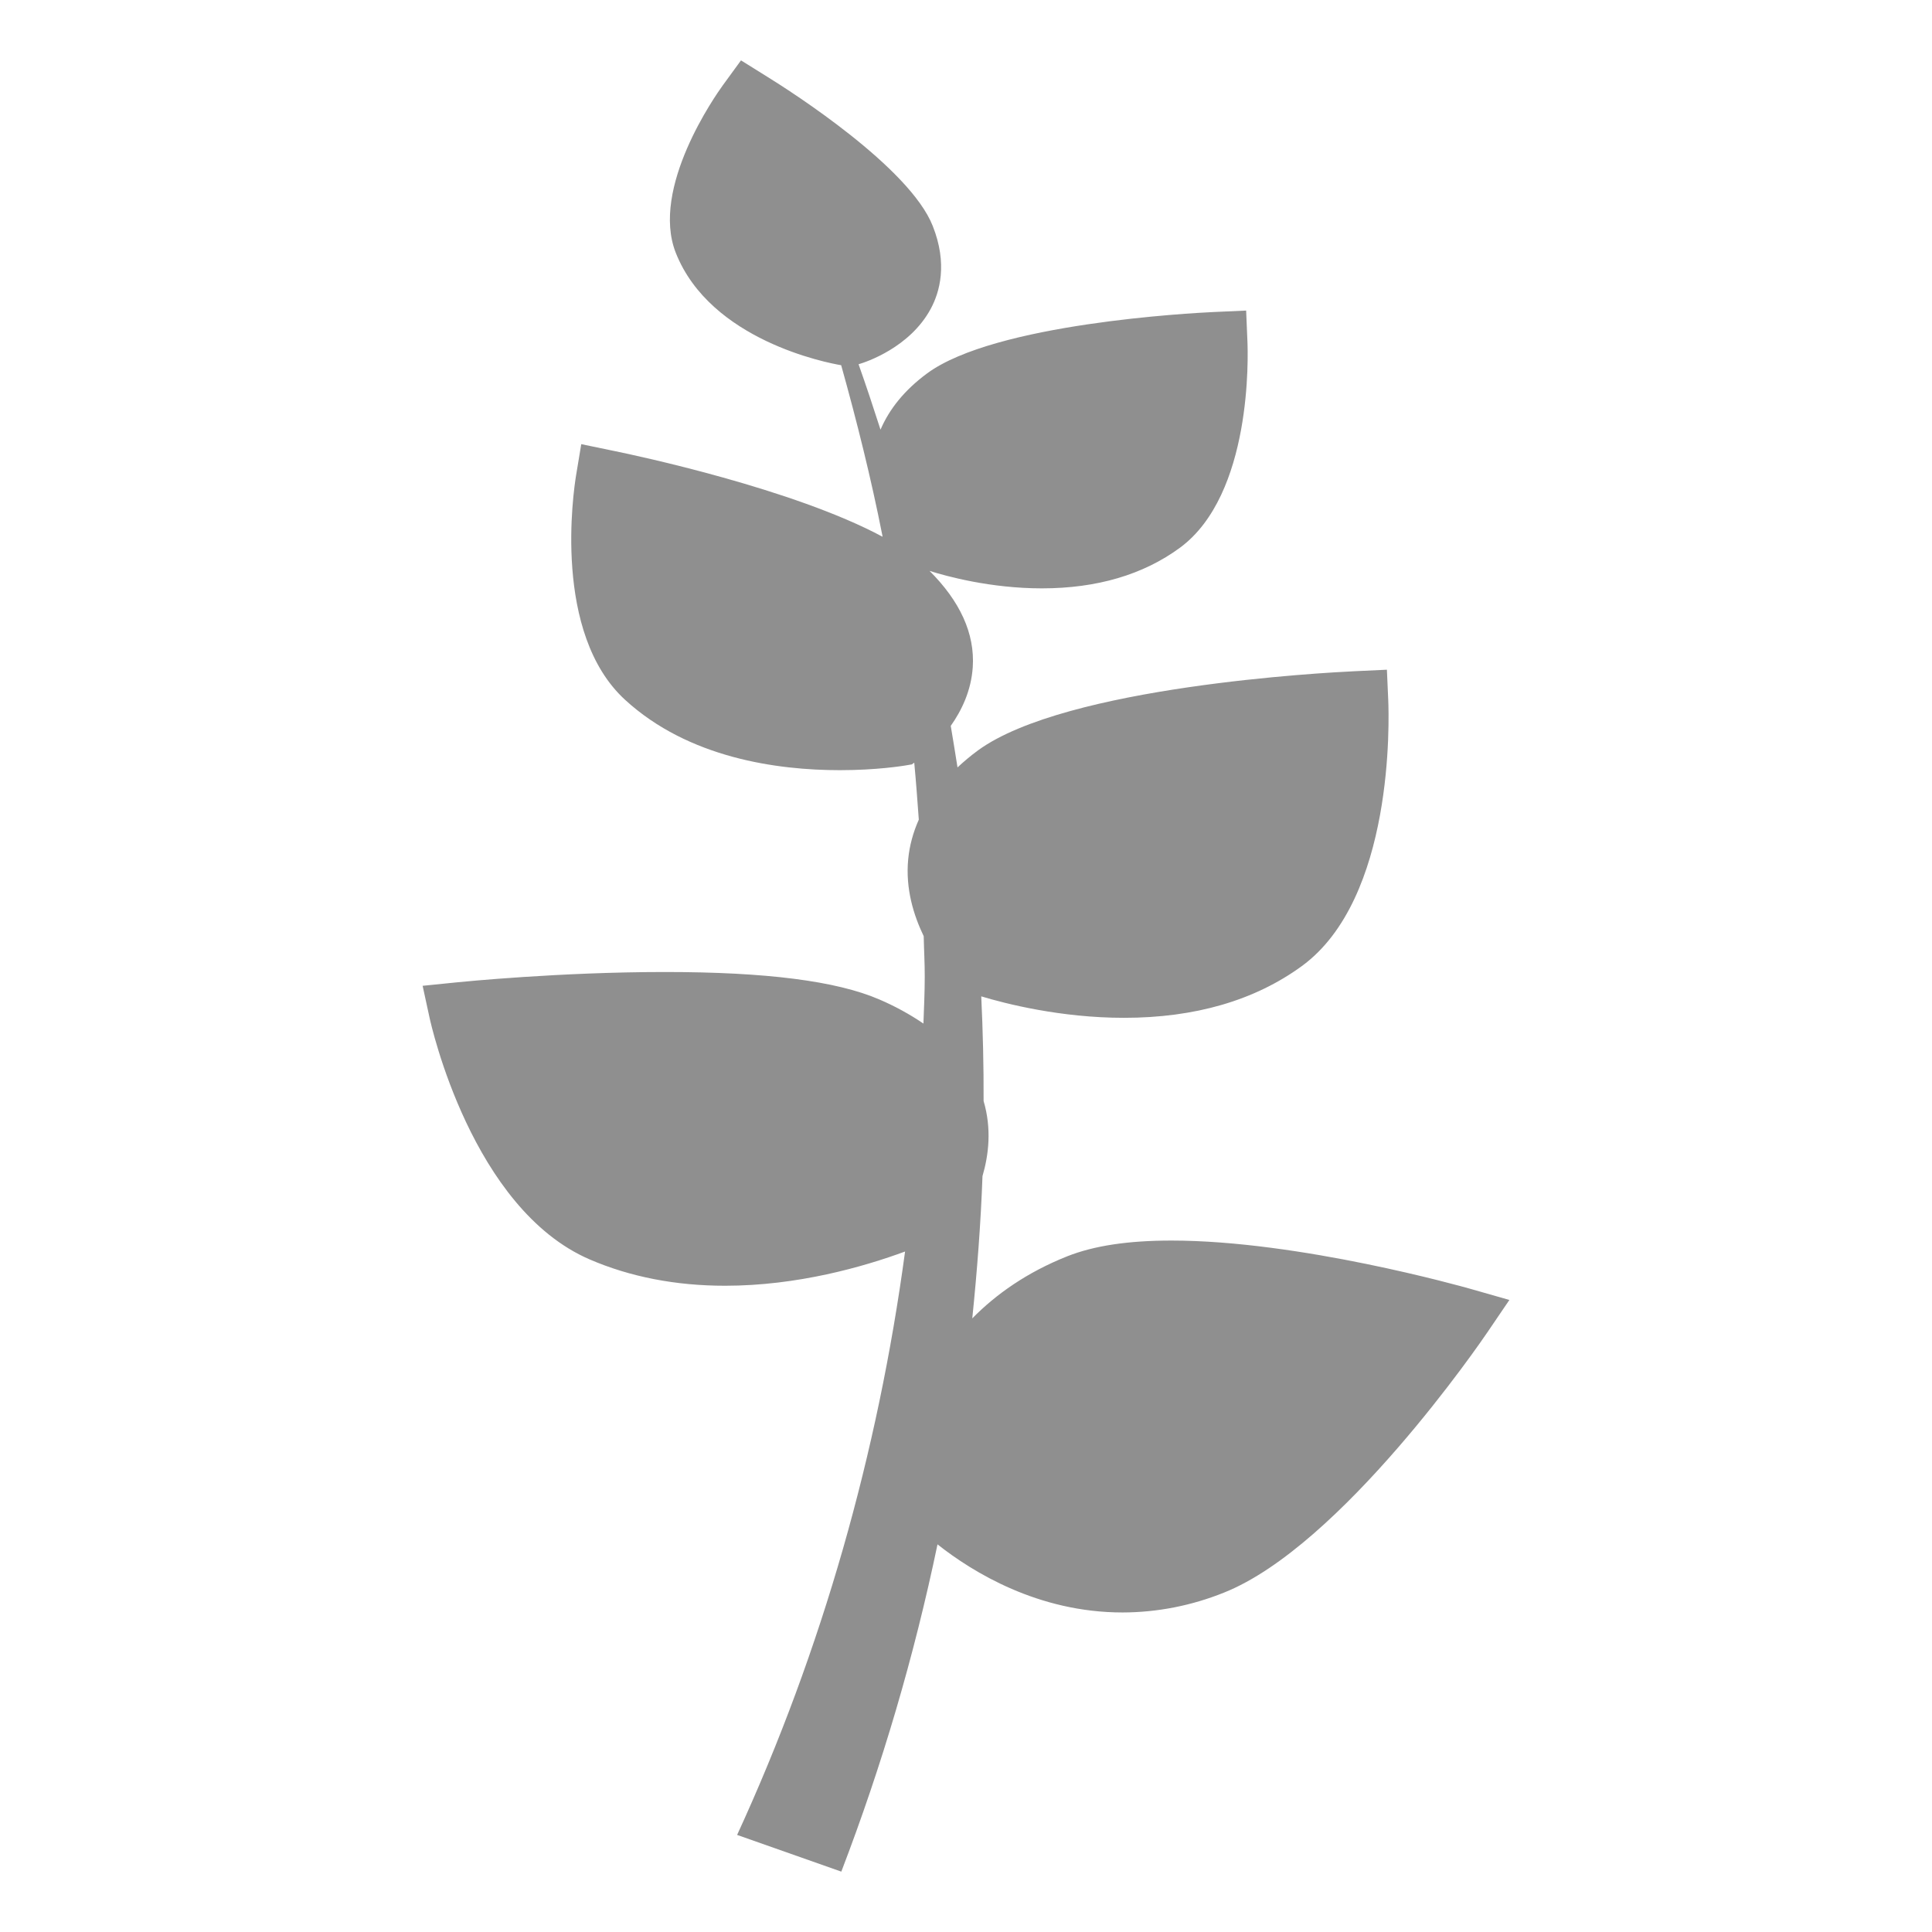 <svg width="28" height="28" viewBox="0 0 28 28" fill="none" xmlns="http://www.w3.org/2000/svg">
<path d="M21.3 18.676C21.2 18.648 18.831 17.979 16.978 17.979C16.349 17.979 15.853 18.054 15.465 18.208C14.884 18.44 14.437 18.755 14.091 19.107C14.161 18.421 14.214 17.733 14.239 17.045C14.329 16.738 14.374 16.359 14.255 15.957C14.257 15.451 14.245 14.945 14.221 14.44C14.572 14.546 15.371 14.751 16.29 14.751C17.318 14.751 18.184 14.499 18.866 14.002C20.207 13.024 20.132 10.429 20.119 10.136L20.1 9.706L19.629 9.728C19.206 9.748 15.449 9.946 14.174 10.875C14.065 10.955 13.968 11.037 13.877 11.122C13.845 10.921 13.813 10.72 13.779 10.52C13.935 10.299 14.075 10.014 14.098 9.668C14.13 9.181 13.912 8.713 13.472 8.274C13.716 8.351 14.355 8.527 15.1 8.527C15.896 8.527 16.569 8.329 17.101 7.938C18.148 7.166 18.089 5.157 18.078 4.931L18.06 4.501L17.59 4.522C17.268 4.537 14.421 4.687 13.437 5.411C13.109 5.653 12.889 5.928 12.761 6.227C12.659 5.909 12.554 5.593 12.443 5.279C12.554 5.247 13.184 5.037 13.487 4.479C13.621 4.232 13.735 3.823 13.518 3.275C13.183 2.425 11.468 1.328 11.127 1.117L10.739 0.875L10.478 1.233C10.369 1.383 9.424 2.726 9.794 3.664C10.297 4.935 11.988 5.259 12.191 5.293C12.419 6.109 12.624 6.93 12.787 7.756L12.791 7.779C11.498 7.084 9.211 6.599 8.911 6.538L8.424 6.437L8.349 6.889C8.311 7.121 8.005 9.179 9.061 10.144C9.979 10.985 11.26 11.162 12.173 11.162C12.71 11.162 13.086 11.099 13.102 11.097L13.216 11.078L13.25 11.053C13.276 11.328 13.296 11.603 13.316 11.879C13.234 12.063 13.181 12.255 13.162 12.455C13.122 12.88 13.24 13.262 13.387 13.568C13.391 13.766 13.403 13.964 13.402 14.161C13.402 14.386 13.391 14.61 13.383 14.834C13.181 14.697 12.966 14.58 12.742 14.484C12.122 14.217 11.105 14.087 9.634 14.087C8.114 14.087 6.69 14.23 6.63 14.236L6.125 14.287L6.224 14.743C6.248 14.856 6.842 17.518 8.547 18.253C9.134 18.506 9.794 18.634 10.509 18.634C11.56 18.634 12.516 18.359 13.117 18.138C12.724 21.052 11.918 23.908 10.683 26.593L12.193 27.125C12.784 25.584 13.25 23.998 13.587 22.382C14.098 22.786 15.046 23.369 16.269 23.369C16.772 23.368 17.27 23.27 17.737 23.082C19.44 22.405 21.472 19.434 21.557 19.308L21.875 18.84L21.3 18.676Z" fill="#8F8F8F"/>
</svg>
